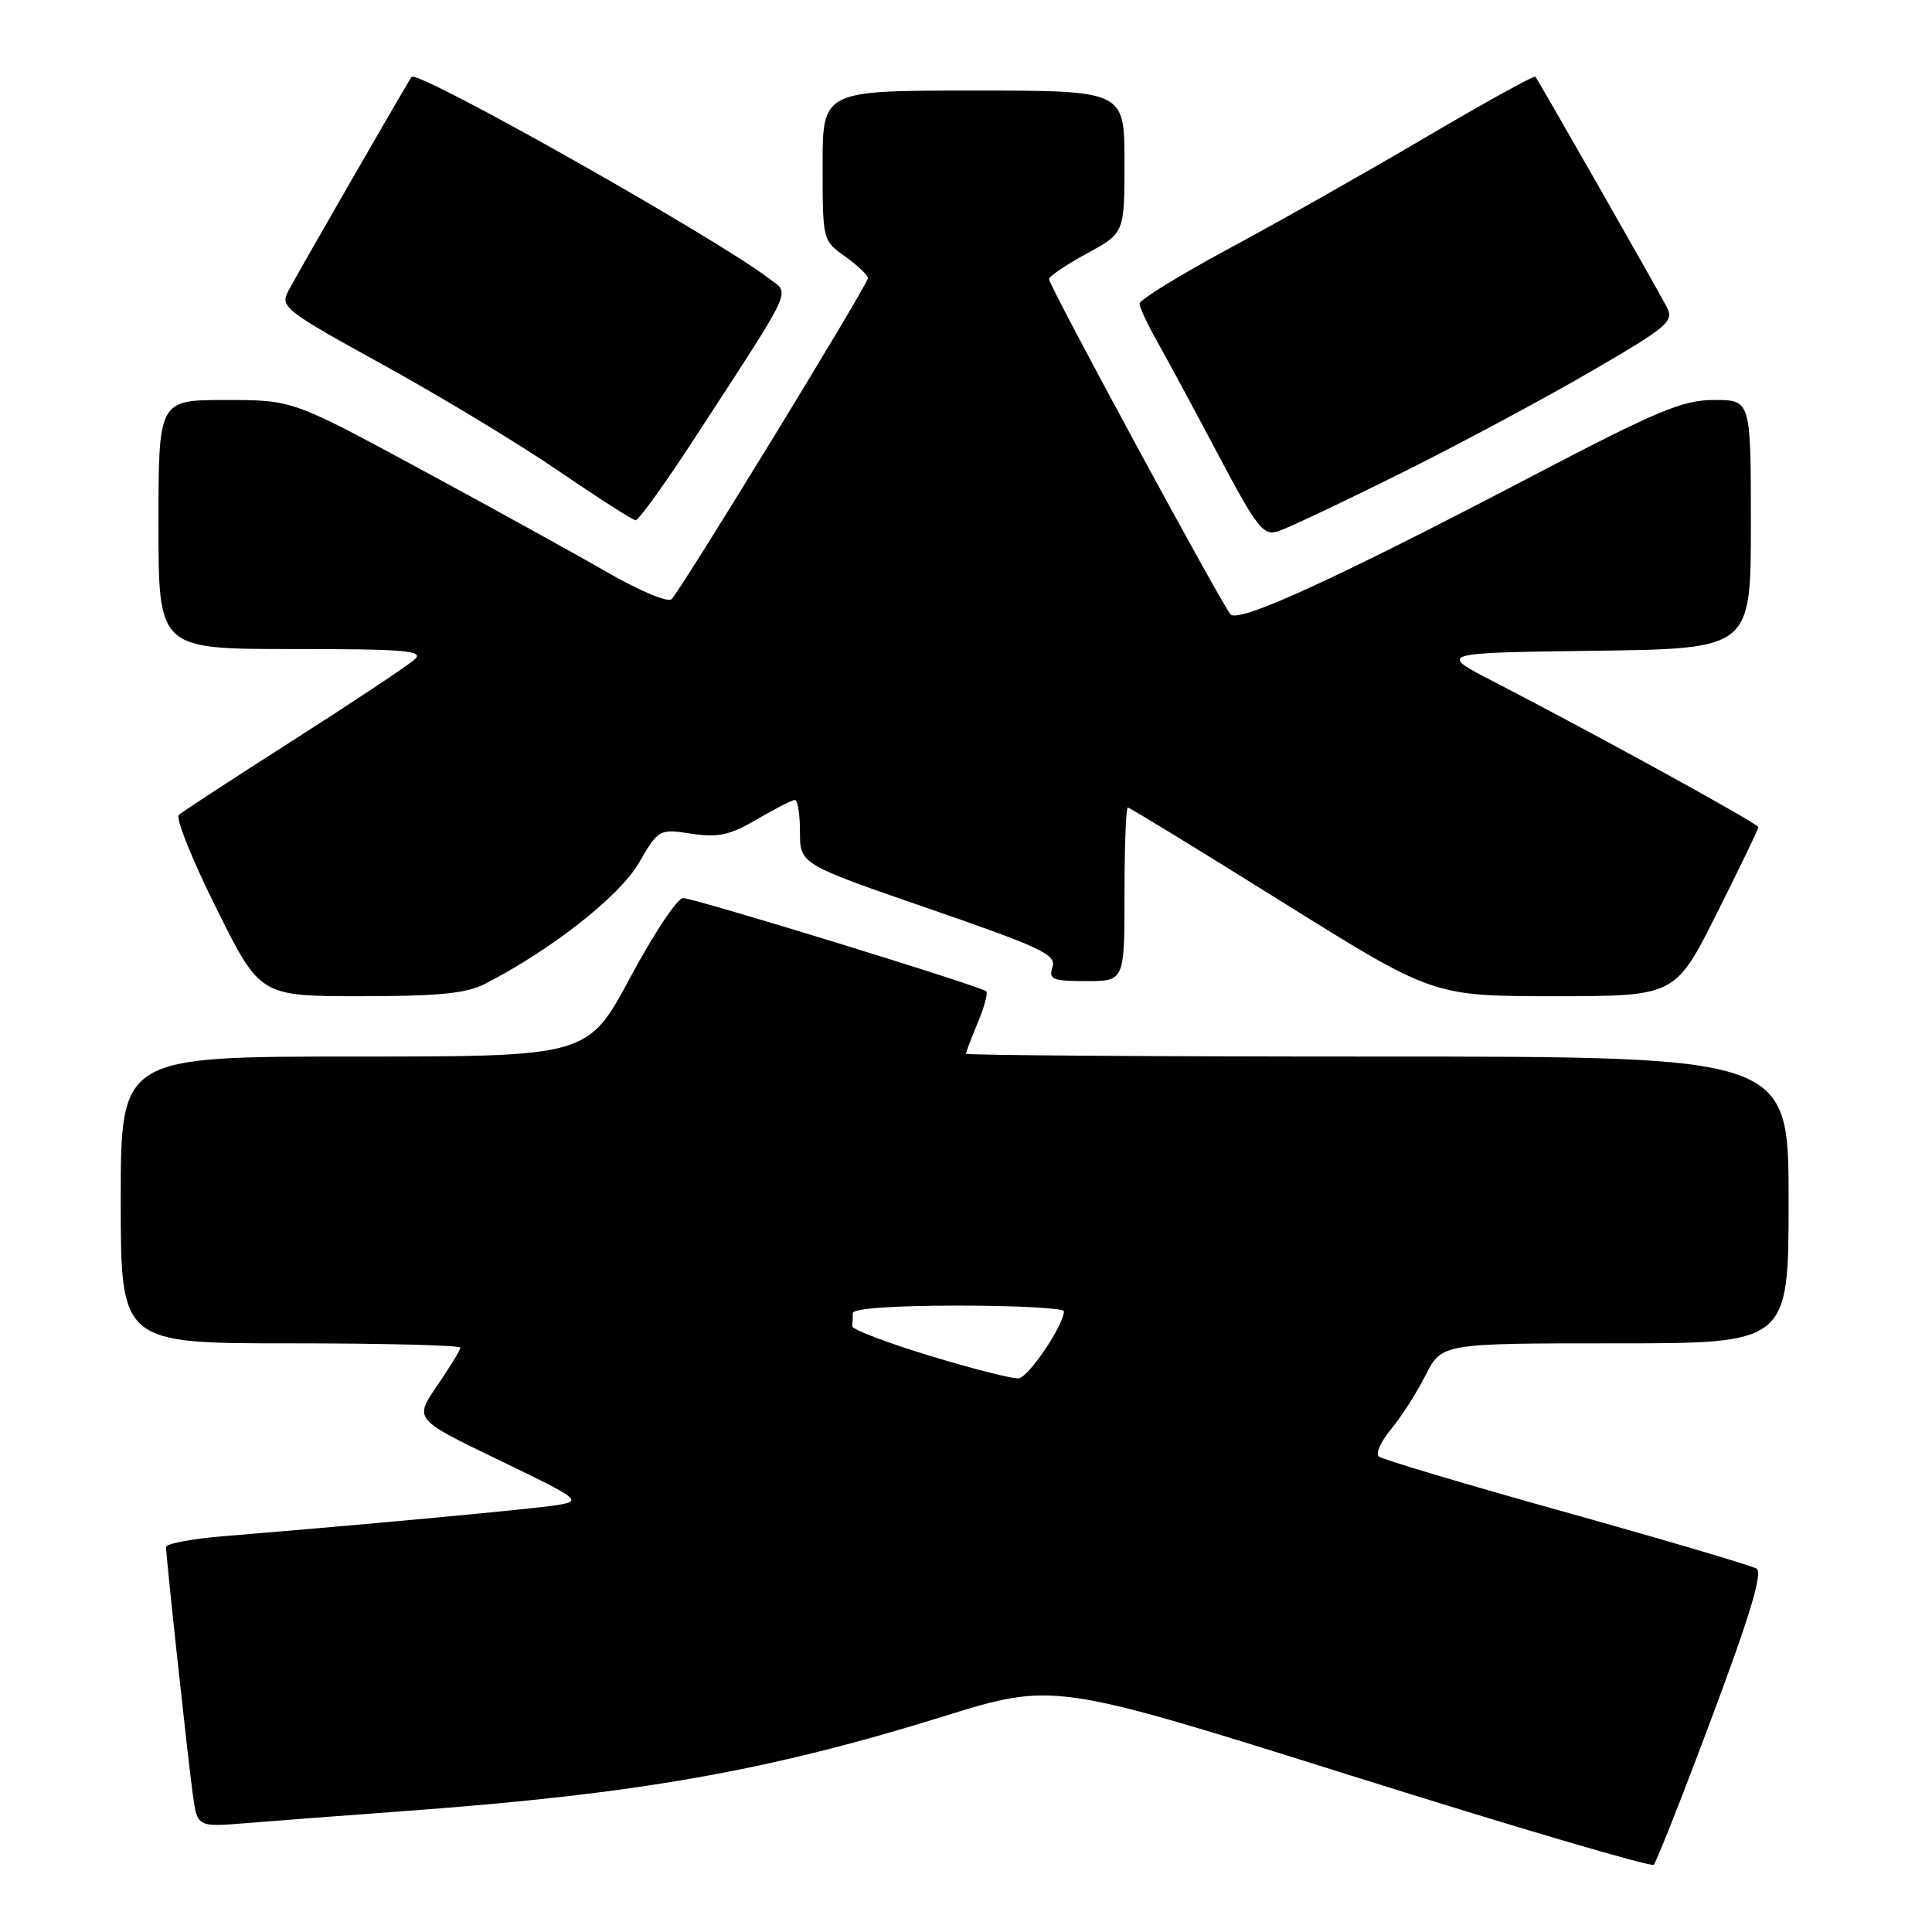 <?xml version="1.0" encoding="UTF-8" standalone="no"?>
<!DOCTYPE svg PUBLIC "-//W3C//DTD SVG 1.1//EN" "http://www.w3.org/Graphics/SVG/1.1/DTD/svg11.dtd" >
<svg xmlns="http://www.w3.org/2000/svg" xmlns:xlink="http://www.w3.org/1999/xlink" version="1.1" viewBox="0 0 256 256">
 <g >
 <path fill="currentColor"
d=" M 226.84 227.54 C 231.92 213.98 233.60 208.37 232.75 207.85 C 232.10 207.45 220.76 204.10 207.54 200.40 C 194.32 196.71 183.14 193.38 182.69 192.99 C 182.25 192.60 182.98 190.99 184.31 189.39 C 185.64 187.80 187.70 184.59 188.88 182.25 C 191.04 178.00 191.04 178.00 214.02 178.00 C 237.00 178.00 237.00 178.00 237.00 159.00 C 237.00 140.00 237.00 140.00 182.50 140.00 C 152.52 140.00 128.00 139.83 128.00 139.62 C 128.00 139.41 128.70 137.57 129.56 135.51 C 130.42 133.46 130.92 131.59 130.69 131.36 C 130.02 130.69 92.00 119.00 90.50 119.00 C 89.76 119.00 86.62 123.72 83.52 129.50 C 77.89 140.00 77.89 140.00 46.95 140.00 C 16.00 140.00 16.00 140.00 16.00 159.00 C 16.00 178.00 16.00 178.00 38.50 178.00 C 50.88 178.00 61.00 178.26 61.00 178.57 C 61.00 178.88 59.62 181.14 57.94 183.59 C 54.87 188.05 54.87 188.05 66.08 193.45 C 76.84 198.64 77.15 198.88 73.89 199.42 C 70.80 199.93 49.15 201.95 29.75 203.54 C 25.49 203.89 22.00 204.54 22.00 204.99 C 22.00 206.27 24.89 233.00 25.55 237.80 C 26.14 242.11 26.14 242.11 32.82 241.56 C 36.49 241.26 46.02 240.53 54.00 239.95 C 84.44 237.71 101.72 234.67 124.95 227.45 C 139.63 222.89 139.63 222.89 179.07 235.29 C 200.75 242.11 218.78 247.42 219.12 247.09 C 219.47 246.77 222.94 237.97 226.84 227.54 Z  M 64.30 130.35 C 73.07 125.84 82.03 118.80 84.61 114.41 C 87.28 109.84 87.32 109.82 91.62 110.47 C 95.19 111.00 96.71 110.67 100.31 108.56 C 102.71 107.15 104.97 106.00 105.34 106.00 C 105.70 106.00 106.00 107.91 106.00 110.25 C 106.01 114.50 106.01 114.50 123.03 120.38 C 137.97 125.54 139.98 126.48 139.46 128.13 C 138.93 129.79 139.43 130.00 143.93 130.00 C 149.00 130.00 149.00 130.00 149.00 118.50 C 149.00 112.17 149.20 107.00 149.44 107.00 C 149.68 107.00 158.88 112.63 169.88 119.50 C 189.89 132.00 189.89 132.00 205.94 132.00 C 221.98 132.00 221.98 132.00 227.49 121.02 C 230.52 114.98 233.00 109.84 233.00 109.60 C 233.00 109.15 210.91 97.01 198.00 90.36 C 190.50 86.50 190.50 86.50 211.25 86.23 C 232.00 85.96 232.00 85.96 232.00 69.48 C 232.00 53.00 232.00 53.00 227.15 53.00 C 222.93 53.00 219.69 54.36 202.40 63.41 C 176.93 76.73 164.16 82.58 163.06 81.41 C 161.94 80.22 139.00 37.87 139.00 36.99 C 139.00 36.62 141.25 35.09 144.00 33.60 C 149.00 30.88 149.00 30.88 149.00 21.44 C 149.00 12.00 149.00 12.00 129.00 12.00 C 109.00 12.00 109.00 12.00 109.00 21.93 C 109.00 31.83 109.01 31.87 112.00 34.00 C 113.65 35.17 115.00 36.47 115.00 36.87 C 115.00 37.70 90.35 78.00 89.00 79.38 C 88.51 79.88 84.78 78.32 80.32 75.75 C 76.02 73.27 64.90 67.14 55.62 62.12 C 38.74 53.00 38.74 53.00 29.87 53.00 C 21.00 53.00 21.00 53.00 21.00 69.50 C 21.00 86.00 21.00 86.00 38.71 86.00 C 53.73 86.00 56.21 86.21 54.96 87.36 C 54.16 88.11 46.98 92.89 39.00 97.99 C 31.02 103.08 24.13 107.58 23.69 107.98 C 23.24 108.39 25.48 113.96 28.67 120.36 C 34.46 132.00 34.46 132.00 47.78 132.00 C 58.19 132.00 61.80 131.64 64.30 130.35 Z  M 185.50 62.77 C 193.20 58.94 204.55 52.86 210.72 49.27 C 221.15 43.20 221.86 42.60 220.82 40.62 C 219.39 37.89 203.83 10.61 203.44 10.16 C 203.28 9.97 196.70 13.61 188.83 18.24 C 180.95 22.88 169.21 29.52 162.75 32.99 C 156.29 36.47 151.00 39.73 151.00 40.23 C 151.00 40.73 152.06 43.02 153.37 45.32 C 154.67 47.62 158.30 54.36 161.44 60.29 C 166.55 69.94 167.39 71.01 169.33 70.41 C 170.52 70.04 177.80 66.60 185.50 62.77 Z  M 92.25 57.75 C 105.40 37.53 104.70 39.04 101.91 36.91 C 94.78 31.46 55.33 9.20 54.54 10.19 C 54.10 10.74 39.31 36.42 38.16 38.64 C 37.11 40.66 37.86 41.24 50.77 48.34 C 58.32 52.50 68.78 58.82 74.00 62.39 C 79.22 65.96 83.82 68.90 84.22 68.94 C 84.61 68.97 88.23 63.94 92.25 57.75 Z  M 123.18 179.64 C 117.50 177.91 112.89 176.15 112.93 175.74 C 112.97 175.33 113.00 174.55 113.00 174.00 C 113.00 173.38 118.33 173.00 127.00 173.00 C 134.70 173.00 140.99 173.34 140.98 173.75 C 140.94 175.62 136.29 182.50 134.97 182.64 C 134.16 182.72 128.86 181.37 123.18 179.64 Z "/>
</g>
</svg>